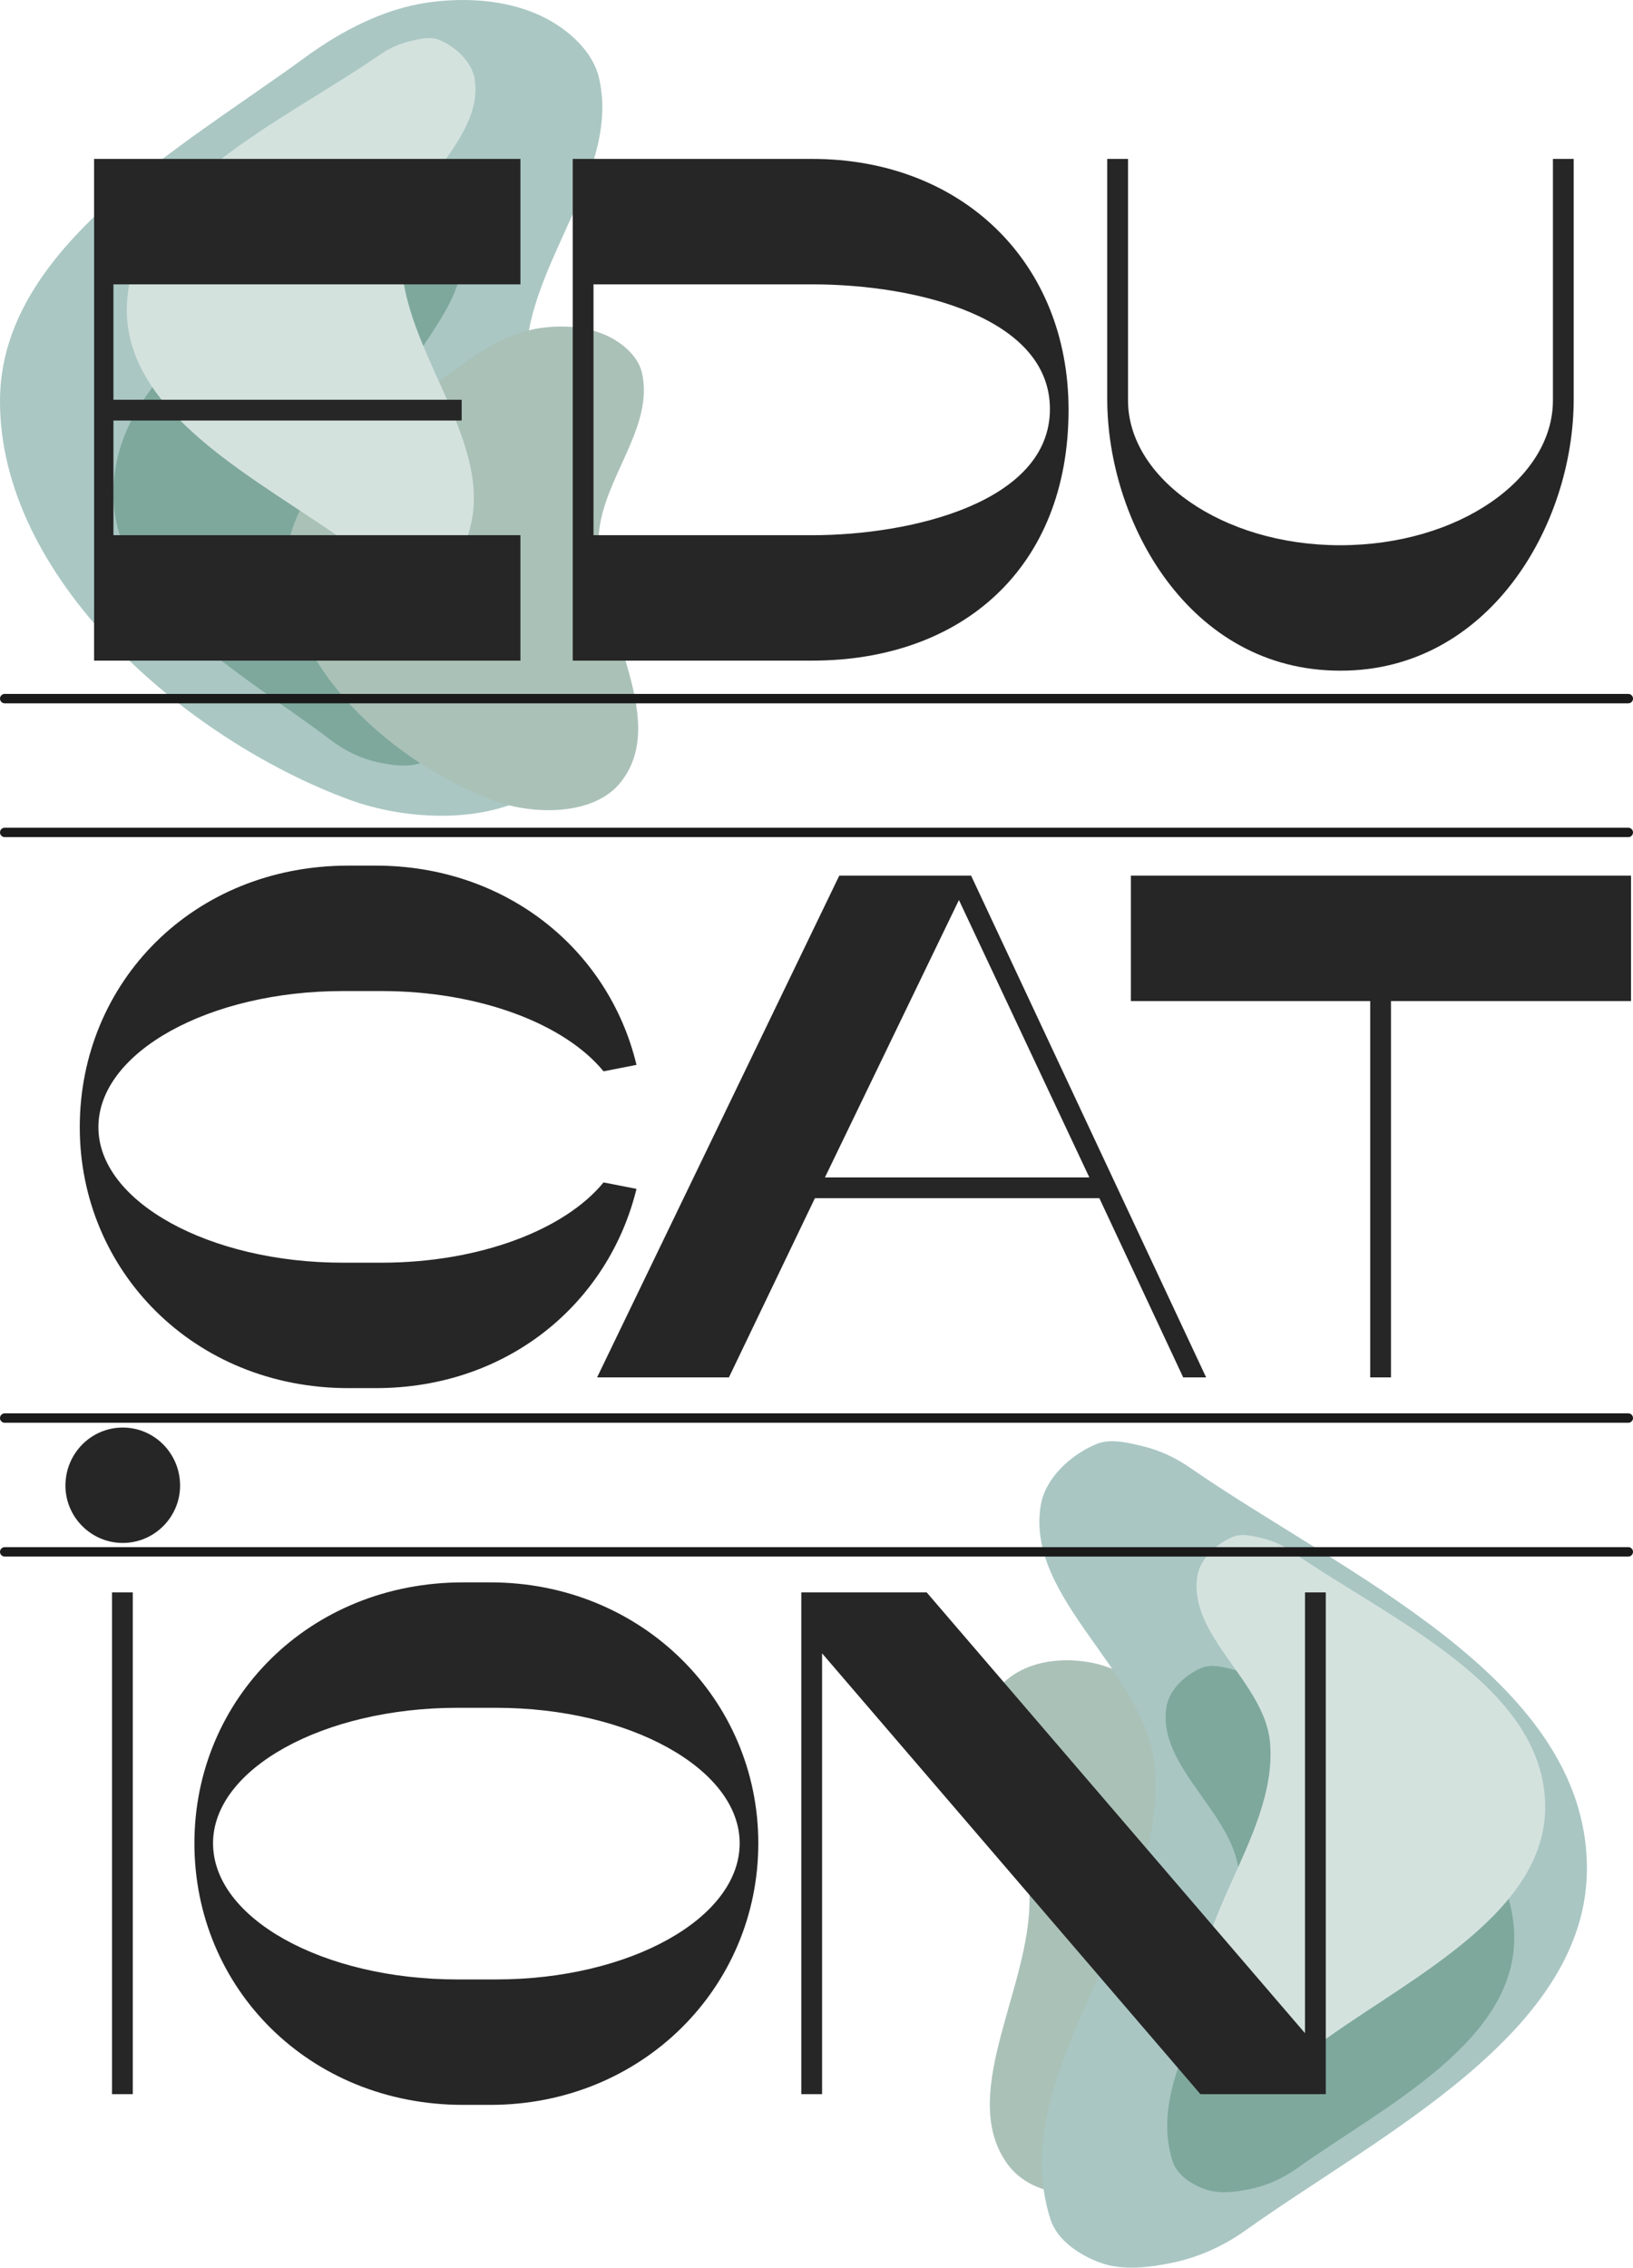 <?xml version="1.0" encoding="UTF-8" standalone="no"?>
<!-- Created with Inkscape (http://www.inkscape.org/) -->

<svg
   width="1641.184"
   height="2278.32"
   viewBox="0 0 434.23 602.806"
   version="1.1"
   id="svg1"
   sodipodi:docname="AboutMe_EducationSVG.svg"
   xml:space="preserve"
   inkscape:version="1.3 (0e150ed6c4, 2023-07-21)"
   xmlns:inkscape="http://www.inkscape.org/namespaces/inkscape"
   xmlns:sodipodi="http://sodipodi.sourceforge.net/DTD/sodipodi-0.dtd"
   xmlns="http://www.w3.org/2000/svg"
   xmlns:svg="http://www.w3.org/2000/svg"><sodipodi:namedview
     id="namedview1"
     pagecolor="#505050"
     bordercolor="#000000"
     borderopacity="1"
     inkscape:showpageshadow="0"
     inkscape:pageopacity="0"
     inkscape:pagecheckerboard="0"
     inkscape:deskcolor="#747474"
     inkscape:document-units="mm"
     inkscape:zoom="0.3535534"
     inkscape:cx="291.32798"
     inkscape:cy="708.52097"
     inkscape:window-width="1920"
     inkscape:window-height="1009"
     inkscape:window-x="-8"
     inkscape:window-y="-8"
     inkscape:window-maximized="1"
     inkscape:current-layer="layer1" /><defs
     id="defs1"><filter
       inkscape:collect="always"
       style="color-interpolation-filters:sRGB"
       id="filter2"
       x="-0.59"
       y="-0.436"
       width="2.18"
       height="1.872"><feGaussianBlur
         inkscape:collect="always"
         stdDeviation="32.661"
         id="feGaussianBlur2" /></filter><filter
       inkscape:collect="always"
       style="color-interpolation-filters:sRGB"
       id="filter5"
       x="-0.341"
       y="-0.226"
       width="1.681"
       height="1.451"><feGaussianBlur
         inkscape:collect="always"
         stdDeviation="13.156"
         id="feGaussianBlur5" /></filter><filter
       inkscape:collect="always"
       style="color-interpolation-filters:sRGB"
       id="filter3"
       x="-0.583"
       y="-0.431"
       width="2.167"
       height="1.862"><feGaussianBlur
         inkscape:collect="always"
         stdDeviation="32.283"
         id="feGaussianBlur3" /></filter></defs><g
     inkscape:label="Слой 1"
     inkscape:groupmode="layer"
     id="layer1"
     transform="translate(-3891.067,-1519.334)"><path
       id="path2"
       style="fill:#aac7c3;fill-opacity:1;stroke:none;stroke-width:13.229;stroke-linecap:square;stroke-miterlimit:4.7;stroke-dasharray:none;stroke-opacity:1"
       d="m 3983.772,1731.847 c -44.056,-16.341 -92.944,-59.209 -92.704,-106.198 0.208,-40.663 48.325,-67.089 81.16,-91.076 9.656,-7.054 20.93,-12.934 32.772,-14.593 10.577,-1.482 22.331,-0.592 31.726,4.49 6.054,3.275 12.049,8.825 13.61,15.528 5.619,24.137 -17.103,47.118 -19.27,71.805 -3.272,37.279 33.015,82.519 9.763,111.84 -11.939,15.055 -39.041,14.884 -57.056,8.202 z"
       sodipodi:nodetypes="aaaaaaaaa" /><path
       id="path3"
       style="mix-blend-mode:normal;fill:#7ea89c;fill-opacity:1;stroke:none;stroke-width:13.229;stroke-linecap:square;stroke-miterlimit:4.7;stroke-dasharray:none;stroke-opacity:1;filter:url(#filter5)"
       d="m 3958.52,1564.741 c 26.079,18.054 66.751,35.572 67.286,67.286 0.477,28.236 -34.854,45.504 -57.851,61.895 -3.594,2.562 -7.777,4.473 -12.095,5.391 -4.104,0.873 -8.66,1.476 -12.587,0 -3.433,-1.29 -7.15,-3.756 -8.28,-7.245 -8.088,-24.981 20.078,-50.632 17.631,-76.775 -1.496,-15.982 -21.883,-28.276 -19.299,-44.119 0.75,-4.599 5.08,-8.571 9.381,-10.364 2.443,-1.018 5.358,-0.26 7.931,0.357 2.805,0.673 5.511,1.932 7.883,3.574 z"
       sodipodi:nodetypes="aaaaaaaaaaa"
       transform="matrix(-1,0,0,1.07,7947.039,-96.388)" /><path
       id="path13"
       style="mix-blend-mode:normal;fill:#aac1b8;fill-opacity:1;stroke:none;stroke-width:18.493;stroke-linecap:square;stroke-miterlimit:4.7;stroke-dasharray:none;stroke-opacity:1;filter:url(#filter2)"
       d="m 3999.298,1714.07 c -36.532,-13.55 -77.071,-49.097 -76.871,-88.061 0.172,-33.718 40.072,-55.631 67.299,-75.521 8.007,-5.849 17.355,-10.725 27.175,-12.101 8.771,-1.228 18.517,-0.49 26.307,3.723 5.02,2.716 9.992,7.318 11.286,12.876 4.66,20.014 -14.182,39.071 -15.979,59.542 -2.714,30.912 27.377,68.426 8.095,92.74 -9.9,12.484 -32.374,12.342 -47.312,6.801 z"
       sodipodi:nodetypes="aaaaaaaaa"
       transform="matrix(0.715,0,0,0.715,1162.796,506.572)" /><path
       id="path1"
       style="mix-blend-mode:normal;fill:#aac1b8;fill-opacity:1;stroke:none;stroke-width:17.597;stroke-linecap:square;stroke-miterlimit:4.7;stroke-dasharray:none;stroke-opacity:1;filter:url(#filter3)"
       d="m 3999.298,1714.07 c -36.532,-13.55 -77.071,-49.097 -76.871,-88.061 0.172,-33.718 40.072,-55.631 67.299,-75.521 8.007,-5.849 17.355,-10.725 27.175,-12.101 8.771,-1.228 18.517,-0.49 26.307,3.723 5.02,2.716 9.992,7.318 11.286,12.876 4.66,20.014 -14.182,39.071 -15.979,59.542 -2.714,30.912 27.377,68.426 8.095,92.74 -9.9,12.484 -32.374,12.342 -47.312,6.801 z"
       sodipodi:nodetypes="aaaaaaaaa"
       transform="matrix(-0.715,0,0,0.79,7052.237,745.776)" /><path
       id="path5"
       style="fill:#a9c6c3;fill-opacity:1;stroke:none;stroke-width:13.229;stroke-linecap:square;stroke-miterlimit:4.7;stroke-dasharray:none;stroke-opacity:1"
       d="m 4207.372,1909.397 c 40.956,28.353 104.828,55.863 105.669,105.669 0.749,44.344 -54.737,71.461 -90.852,97.202 -5.645,4.023 -12.214,7.024 -18.994,8.467 -6.445,1.371 -13.599,2.317 -19.767,0 -5.391,-2.026 -11.229,-5.898 -13.003,-11.377 -12.703,-39.231 31.531,-79.514 27.689,-120.571 -2.349,-25.099 -34.365,-44.406 -30.308,-69.286 1.178,-7.223 7.978,-13.46 14.732,-16.277 3.836,-1.599 8.414,-0.408 12.455,0.561 4.406,1.056 8.654,3.034 12.379,5.613 z"
       sodipodi:nodetypes="aaaaaaaaaaa" /><path
       id="path14"
       style="mix-blend-mode:normal;fill:#7ea89c;fill-opacity:1;stroke:none;stroke-width:13.229;stroke-linecap:square;stroke-miterlimit:4.7;stroke-dasharray:none;stroke-opacity:1;filter:url(#filter5)"
       d="m 4226.431,1966.604 c 26.079,18.054 66.751,35.572 67.286,67.286 0.477,28.236 -34.854,45.504 -57.851,61.895 -3.594,2.562 -7.777,4.473 -12.095,5.391 -4.104,0.873 -8.66,1.476 -12.587,0 -3.433,-1.29 -7.15,-3.756 -8.28,-7.245 -8.088,-24.981 20.078,-50.632 17.631,-76.775 -1.496,-15.982 -21.883,-28.276 -19.299,-44.119 0.75,-4.599 5.08,-8.571 9.381,-10.364 2.443,-1.018 5.358,-0.26 7.931,0.357 2.805,0.673 5.511,1.932 7.883,3.574 z"
       sodipodi:nodetypes="aaaaaaaaaaa" /><path
       id="path11"
       style="mix-blend-mode:normal;fill:#d4e2de;fill-opacity:1;stroke:none;stroke-width:13.229;stroke-linecap:square;stroke-miterlimit:4.7;stroke-dasharray:none;stroke-opacity:1;filter:url(#filter5)"
       d="m 4234.659,1931.817 c 26.079,18.054 66.751,35.572 67.286,67.286 0.477,28.236 -34.854,45.504 -57.851,61.895 -3.594,2.562 -7.777,4.473 -12.095,5.391 -4.104,0.873 -8.66,1.476 -12.587,0 -3.433,-1.29 -7.15,-3.756 -8.28,-7.245 -8.088,-24.981 20.078,-50.632 17.631,-76.775 -1.496,-15.982 -21.883,-28.276 -19.299,-44.119 0.75,-4.599 5.08,-8.571 9.381,-10.364 2.443,-1.018 5.358,-0.26 7.931,0.357 2.805,0.673 5.511,1.932 7.883,3.574 z"
       sodipodi:nodetypes="aaaaaaaaaaa" /><path
       id="path12"
       style="mix-blend-mode:normal;fill:#d4e2de;fill-opacity:1;stroke:none;stroke-width:13.229;stroke-linecap:square;stroke-miterlimit:4.7;stroke-dasharray:none;stroke-opacity:1;filter:url(#filter5)"
       d="m 3950.212,1533.883 c 26.079,18.054 66.751,35.572 67.286,67.286 0.477,28.236 -34.854,45.504 -57.851,61.895 -3.594,2.562 -7.777,4.473 -12.095,5.391 -4.104,0.873 -8.66,1.476 -12.587,0 -3.433,-1.29 -7.15,-3.756 -8.28,-7.245 -8.088,-24.981 20.078,-50.632 17.631,-76.775 -1.496,-15.982 -21.883,-28.276 -19.299,-44.119 0.75,-4.599 5.08,-8.571 9.381,-10.364 2.443,-1.018 5.358,-0.26 7.931,0.357 2.805,0.673 5.511,1.932 7.883,3.574 z"
       sodipodi:nodetypes="aaaaaaaaaaa"
       transform="matrix(-1,0,0,1,7942.293,0)" /><g
       id="g8"
       transform="translate(0,188.992)"><path
         style="fill:none;stroke:#1a1a1a;stroke-width:2.5;stroke-linecap:round;stroke-linejoin:miter;stroke-dasharray:none;stroke-opacity:1"
         d="m 3892.317,1742.858 h 431.73"
         id="path4" /><path
         style="fill:none;stroke:#1a1a1a;stroke-width:2.5;stroke-linecap:round;stroke-linejoin:miter;stroke-dasharray:none;stroke-opacity:1"
         d="m 3892.317,1707.292 h 431.73"
         id="path201-8" /></g><g
       id="g10"
       transform="translate(0,-2.249)"><path
         style="fill:none;stroke:#1a1a1a;stroke-width:2.5;stroke-linecap:round;stroke-linejoin:miter;stroke-dasharray:none;stroke-opacity:1"
         d="m 3892.317,1742.858 h 431.73"
         id="path9" /><path
         style="fill:none;stroke:#1a1a1a;stroke-width:2.5;stroke-linecap:round;stroke-linejoin:miter;stroke-dasharray:none;stroke-opacity:1"
         d="m 3892.317,1707.292 h 431.73"
         id="path10" /></g><g
       id="text6"
       style="font-size:190.527px;line-height:1;font-family:Misto;-inkscape-font-specification:Misto;fill:#262626;fill-opacity:1;stroke-width:0.265"
       aria-label="EDU&#10;CAT&#10;ION"
       transform="translate(8.436,0.048)"><path
         d="m 4021.016,1694.898 v -33.342 h -108.219 v -30.484 h 92.596 v -5.525 h -92.596 v -30.675 h 108.219 v -33.342 h -113.364 v 133.369 z m 77.544,-133.369 h -63.636 v 133.369 h 63.636 c 39.82,0 68.209,-24.578 68.209,-66.684 0,-39.249 -28.389,-66.684 -68.209,-66.684 z m 0,100.027 h -58.111 v -66.684 h 58.111 c 27.817,0 63.255,8.764 63.255,33.152 0,24.768 -36.772,33.533 -63.255,33.533 z m 84.022,-35.819 v -64.208 h -5.525 v 63.827 c 0,32.58 21.72,72.21 61.921,72.21 h 0.191 c 39.248,0 61.921,-38.486 61.921,-72.21 v -63.827 h -5.525 v 64.208 c 0,20.767 -24.959,38.486 -56.587,38.486 -31.437,0 -56.396,-17.91 -56.396,-38.486 z"
         id="path6"
         style="fill:#262626;fill-opacity:1" /><path
         d="m 3903.842,1818.931 c 0,38.105 30.294,69.352 71.448,69.352 h 7.24 c 35.248,0 61.921,-22.673 69.352,-52.967 l -8.764,-1.715 c -10.288,12.575 -32.961,21.339 -59.063,21.339 h -10.289 c -35.438,0 -64.97,-16.195 -64.97,-36.01 0,-20.005 29.532,-36.2 64.97,-36.2 h 10.289 c 26.102,0 48.775,8.764 59.063,21.339 l 8.764,-1.715 c -7.431,-30.865 -34.867,-52.967 -69.352,-52.967 h -7.24 c -41.344,0 -71.448,31.056 -71.448,69.542 z m 299.508,66.494 -62.493,-133.369 h -35.057 l -64.398,133.369 h 35.057 l 22.863,-47.632 h 75.639 l 22.292,47.632 z m -31.056,-53.157 h -70.304 l 35.629,-73.734 z m 74.687,-46.87 v 100.027 h 5.525 V 1785.398 h 63.827 v -33.342 h -132.988 v 33.342 z"
         id="path7"
         style="fill:#262626;fill-opacity:1" /><path
         d="m 3930.516,1914.194 c 0,-8.574 -6.859,-15.433 -15.242,-15.433 -8.383,0 -15.242,6.859 -15.242,15.433 0,8.383 6.859,15.242 15.242,15.242 8.383,0 15.242,-6.859 15.242,-15.242 z m -18.1,28.389 v 133.369 h 5.525 v -133.369 z m 100.598,-2.667 h -7.24 c -40.963,0 -71.448,31.056 -71.448,69.352 0,38.486 30.484,69.542 71.448,69.542 h 7.24 c 40.201,0 71.257,-31.056 71.257,-69.542 0,-38.296 -31.056,-69.352 -71.257,-69.352 z m -73.734,69.352 c 0,-19.815 29.341,-36.01 64.97,-36.01 h 10.288 c 35.438,0 64.779,16.195 64.779,36.01 0,20.005 -29.341,36.2 -64.779,36.2 h -10.288 c -35.629,0 -64.97,-16.195 -64.97,-36.2 z m 156.423,66.684 h 5.525 v -117.174 l 100.598,117.174 h 33.342 v -133.369 h -5.525 v 117.174 l -100.598,-117.174 h -33.342 z"
         id="path8"
         style="fill:#262626;fill-opacity:1" /></g></g></svg>
